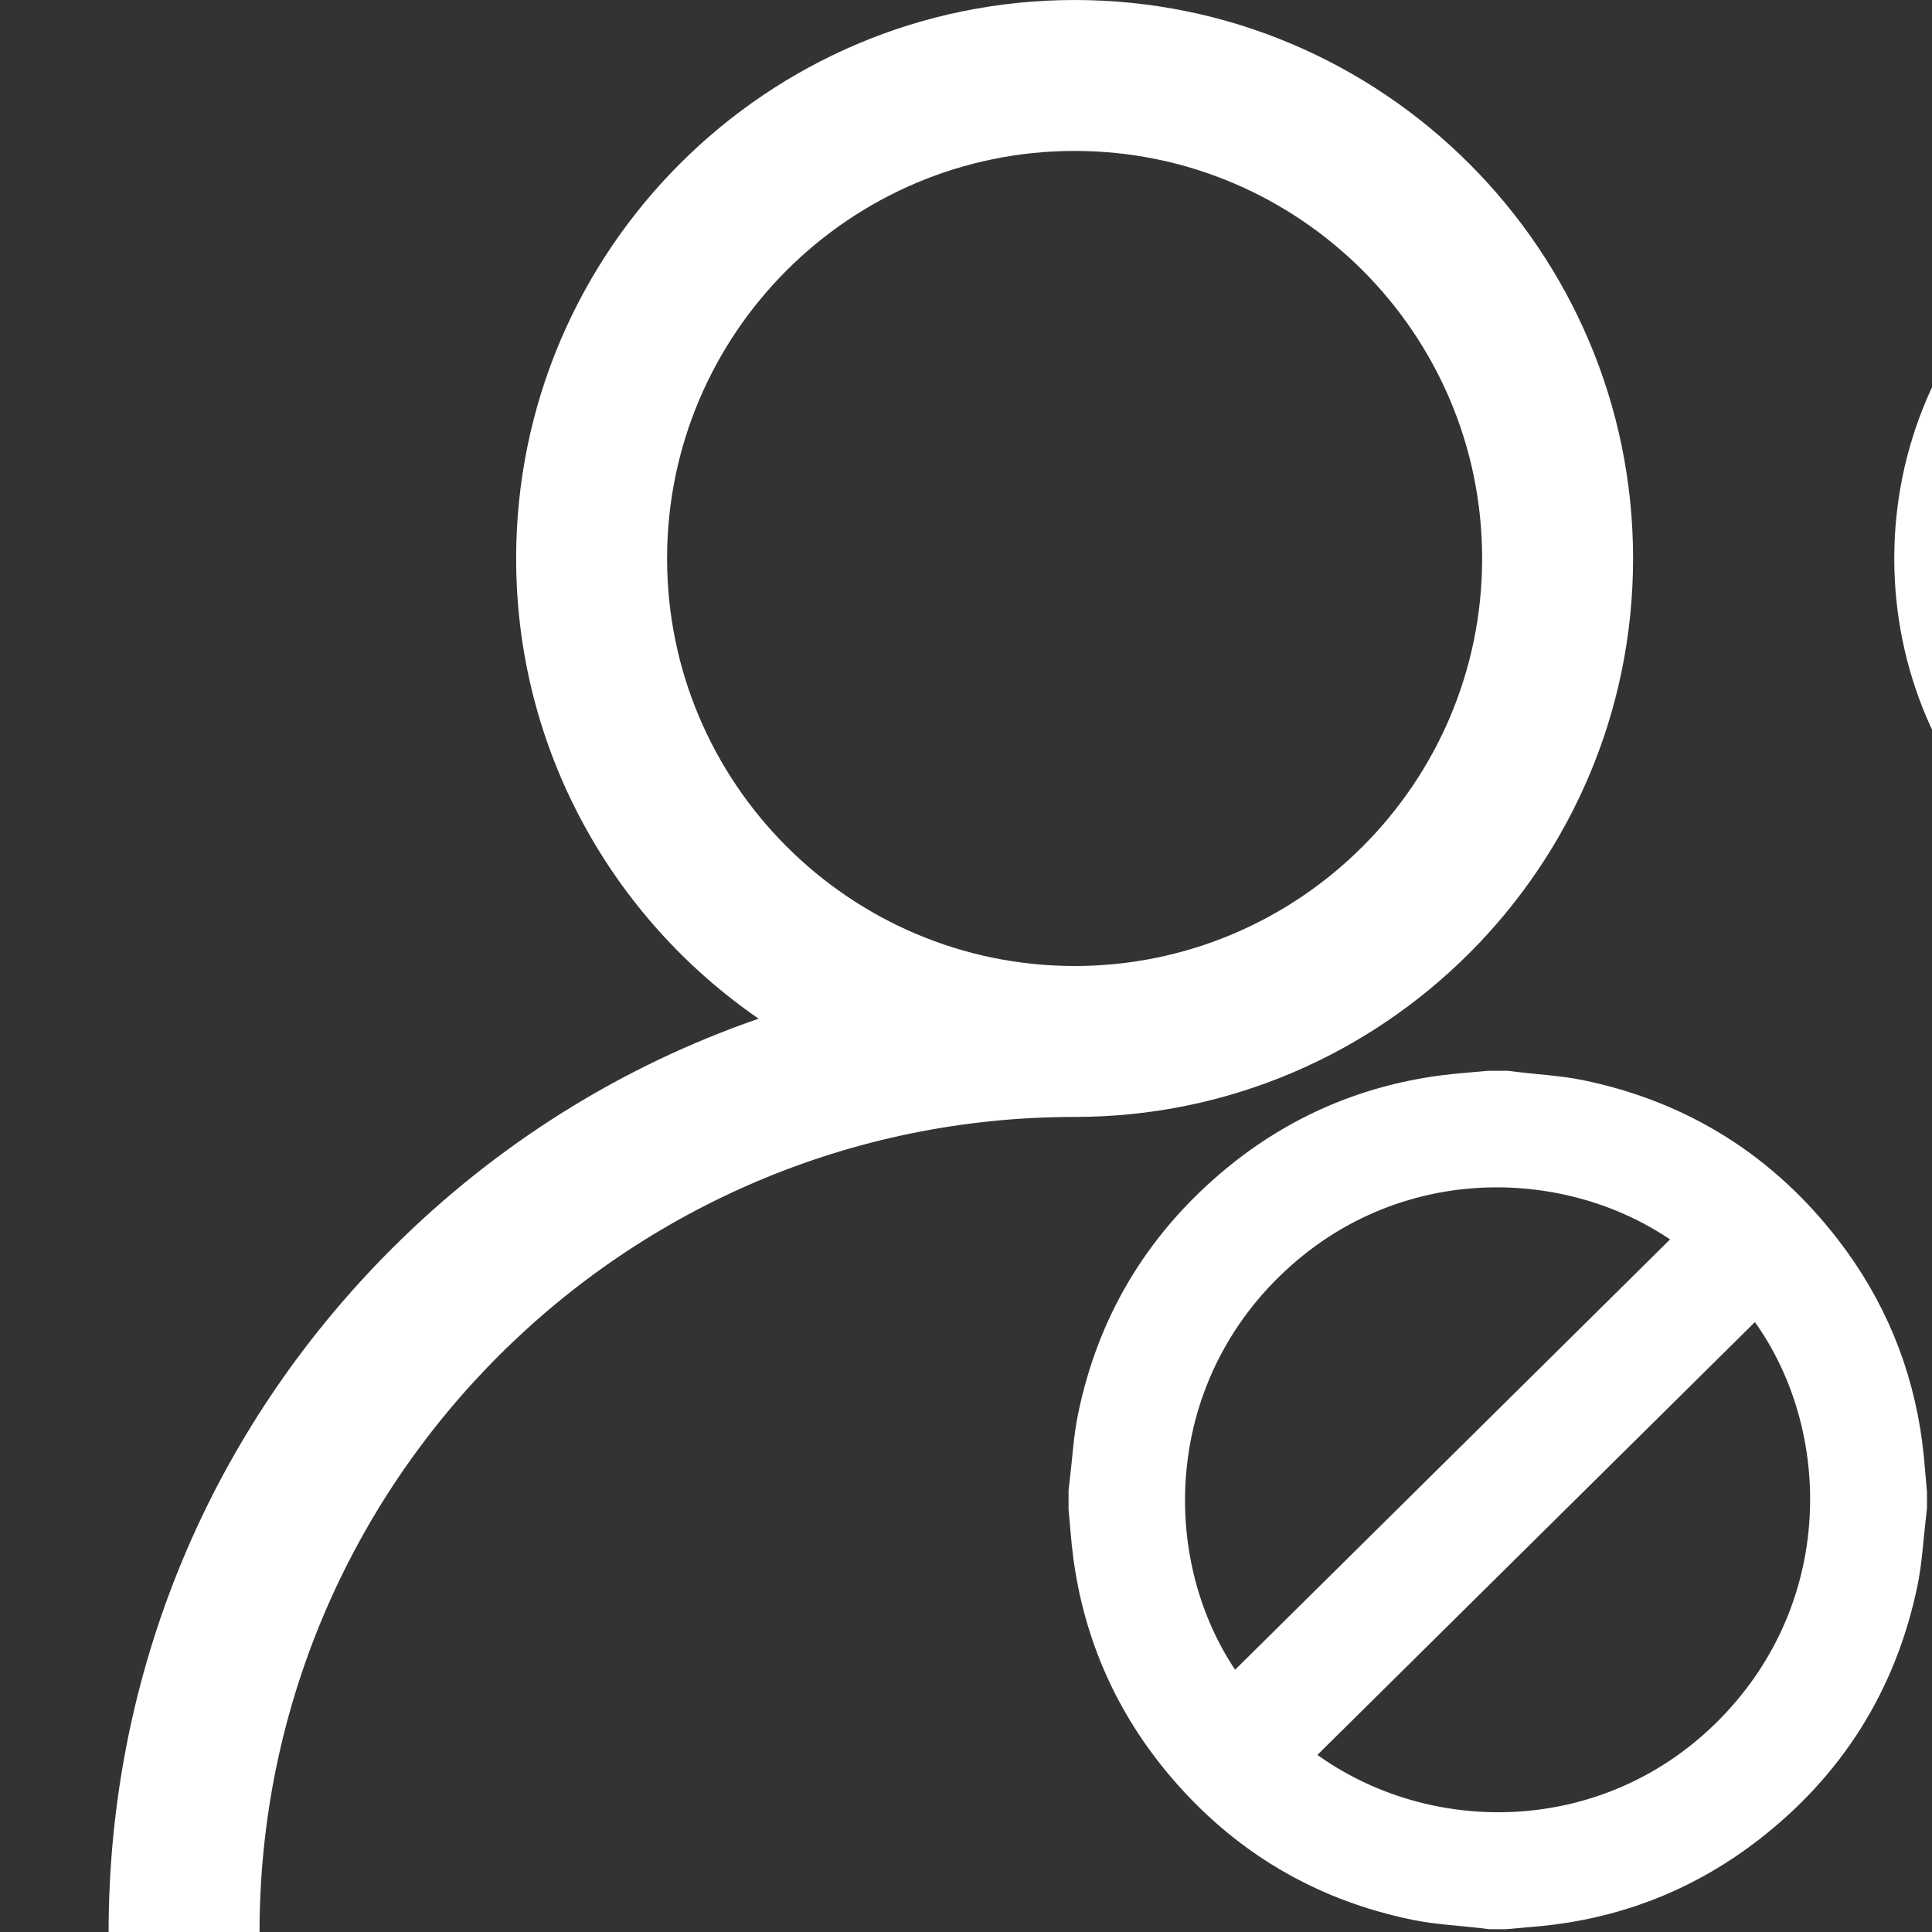 <?xml version="1.0" encoding="utf-8"?>
<!-- Generator: Adobe Illustrator 16.0.2, SVG Export Plug-In . SVG Version: 6.00 Build 0)  -->
<!DOCTYPE svg PUBLIC "-//W3C//DTD SVG 1.1//EN" "http://www.w3.org/Graphics/SVG/1.1/DTD/svg11.dtd">
<svg version="1.1" id="Layer_1" xmlns="http://www.w3.org/2000/svg" xmlns:xlink="http://www.w3.org/1999/xlink" x="0px" y="0px"
	 width="512px" height="512px" viewBox="0 0 512 512" enable-background="new 0 0 512 512" xml:space="preserve">
<rect x="0" y="0" width="512" height="512" fill="#333333" stroke="none"/>
<path fill="#FFFFFF" d="M718,148c0-59.551-48.449-108-108-108S502,88.449,502,148s48.449,108,108,108S718,207.551,718,148z"/>
<path fill="#FFFFFF" d="M432.784,148c0-81.605-66.396-148-148-148c-81.605,0-148,66.395-148,148
	c0,50.547,25.48,95.25,64.262,121.965c-36.211,12.492-69.398,33.133-97.281,61.016C55.413,379.332,28.784,443.621,28.784,512h40
	c0-119.102,96.898-216,216-216C366.39,296,432.784,229.605,432.784,148z M176.784,148c0-59.551,48.449-108,108-108
	c59.551,0,108,48.449,108,108s-48.449,108-108,108C225.233,256,176.784,207.55,176.784,148z"/>
<path fill="#FFFFFF" d="M370.5,50.5"/>
<path fill="#FFFFFF" stroke="#FFFFFF" stroke-width="18" stroke-miterlimit="10" d="M394.878,292.766c1.364,0,2.729,0,4.092,0
	c0.807,0.1,1.609,0.198,2.415,0.295c5.536,0.666,11.153,0.933,16.591,2.064c25.477,5.311,46.202,18.395,62.073,38.991
	c11.24,14.588,18.078,31.093,20.451,49.384c0.53,4.107,0.789,8.251,1.172,12.377c0,1.092,0,2.183,0,3.273
	c-0.103,0.939-0.197,1.882-0.309,2.82c-0.661,5.534-0.93,11.153-2.063,16.59c-5.309,25.473-18.386,46.2-38.982,62.073
	c-14.586,11.24-31.088,18.078-49.378,20.453c-4.107,0.533-8.253,0.791-12.381,1.175c-1.092,0-2.183,0-3.272,0
	c-0.873-0.102-1.748-0.198-2.62-0.303c-5.538-0.648-11.156-0.899-16.599-2.016c-23.624-4.843-43.333-16.524-58.948-34.897
	c-13.155-15.476-21.123-33.349-23.783-53.519c-0.524-3.973-0.78-7.979-1.161-11.97c0-1.362,0-2.728,0-4.091
	c0.1-0.871,0.197-1.744,0.303-2.615c0.66-5.469,0.943-11.015,2.051-16.391c4.818-23.408,16.4-42.947,34.543-58.488
	c15.482-13.265,33.393-21.309,53.633-24.021C386.741,293.411,390.819,293.152,394.878,292.766z M465.749,337.036
	c-43.41,42.944-86.738,85.81-130.08,128.688c34.56,31.707,92.278,32.864,128.213-5.587
	C498.877,422.694,494.435,367.58,465.749,337.036z M456.197,327.65c-31.828-28.25-86.788-31.836-123.613,4.357
	c-36.646,36.02-34.667,91.715-6.185,124.055C369.636,413.286,412.904,370.479,456.197,327.65z"/>
</svg>
